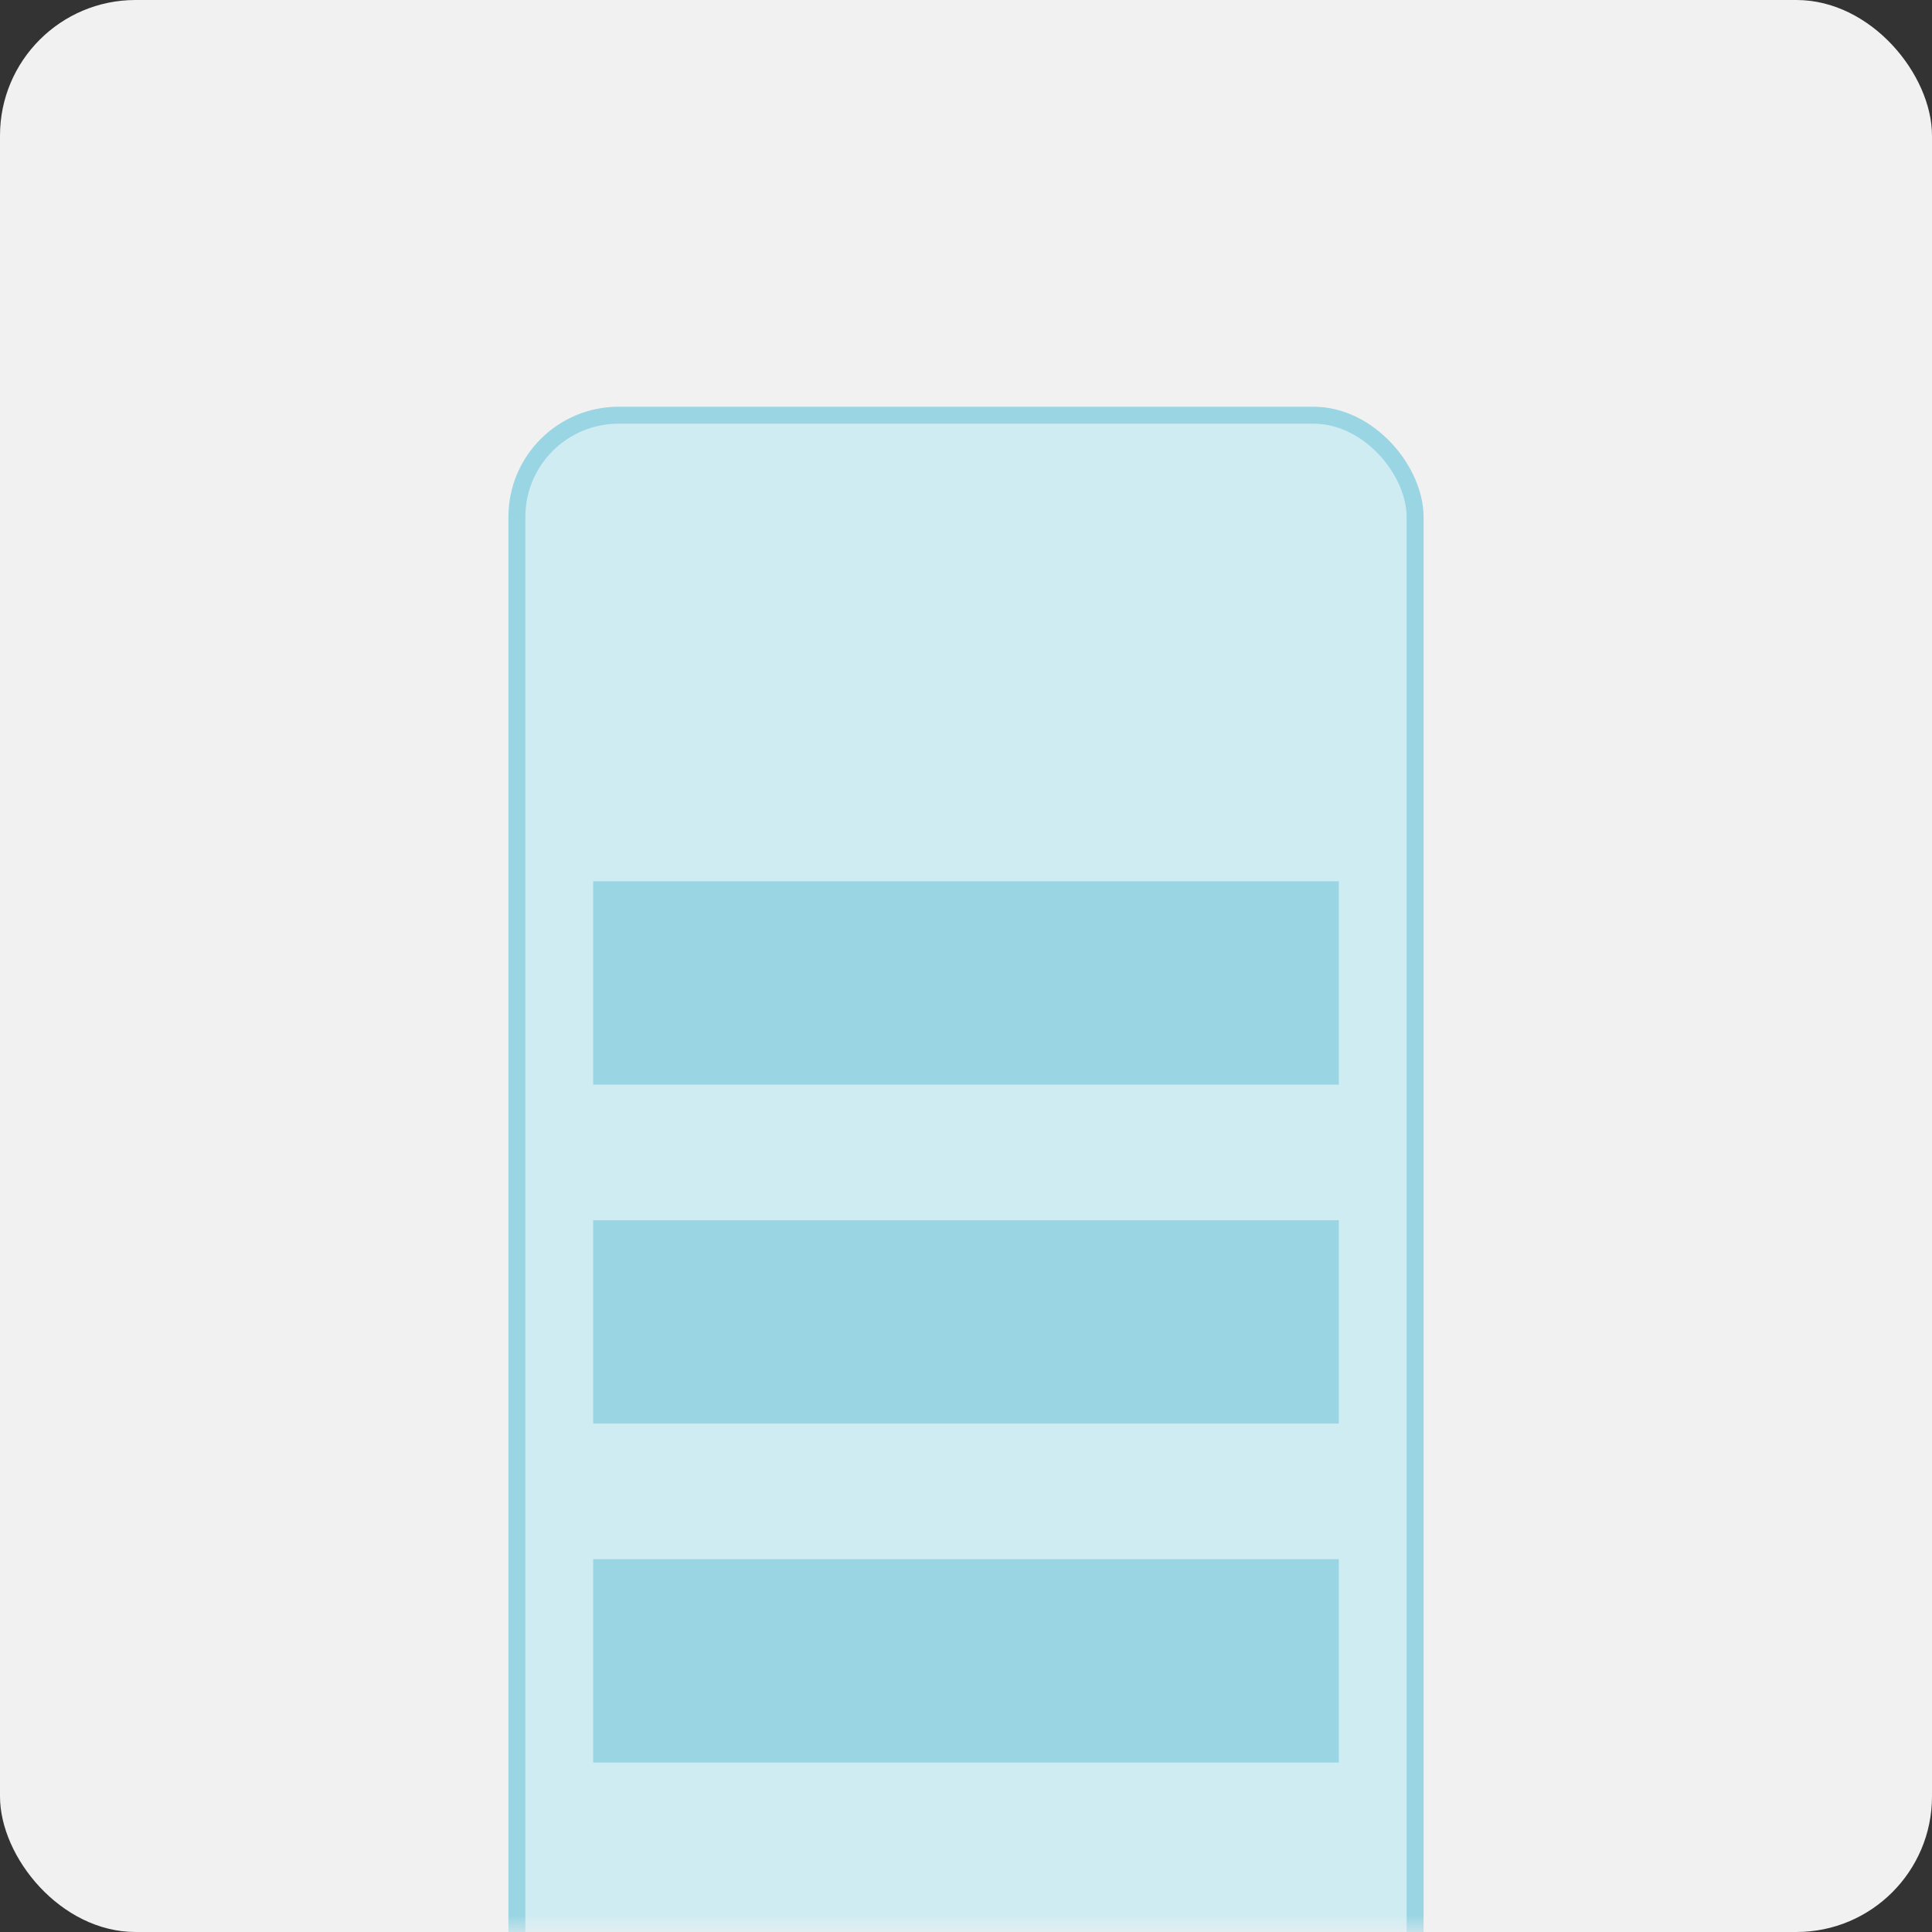 <svg xmlns="http://www.w3.org/2000/svg" xmlns:xlink="http://www.w3.org/1999/xlink" width="57" height="57" viewBox="0 0 57 57">
    <rect x="0" y="0" width="57" height="57" fill="#333333" stroke="none"/>
    <defs>
        <rect id="xz162686ma" width="57" height="57" x="0" y="0" rx="4"/>
    </defs>
    <g fill="none" fill-rule="evenodd">
        <g>
            <g transform="translate(-1028, -1413) translate(1028, 1413)">
                <mask id="qr6mu4yccb" fill="#fff">
                    <use xlink:href="#xz162686ma"/>
                </mask>
                <use fill="#F1F1F1" xlink:href="#xz162686ma"/>
                <g mask="url(#qr6mu4yccb)">
                    <g transform="translate(15, 12)">
                        <rect width="26.5" height="49.5" x=".25" y=".25" fill="#D0ECF3" stroke="#9AD5E4" stroke-width=".5" rx="3"/>
                        <path fill="#9AD5E4" d="M2.5 14H24.5V20H2.5zM2.5 24H24.5V30H2.5zM2.5 34H24.5V40H2.5z"/>
                    </g>
                </g>
            </g>
        </g>
    </g>
</svg>
